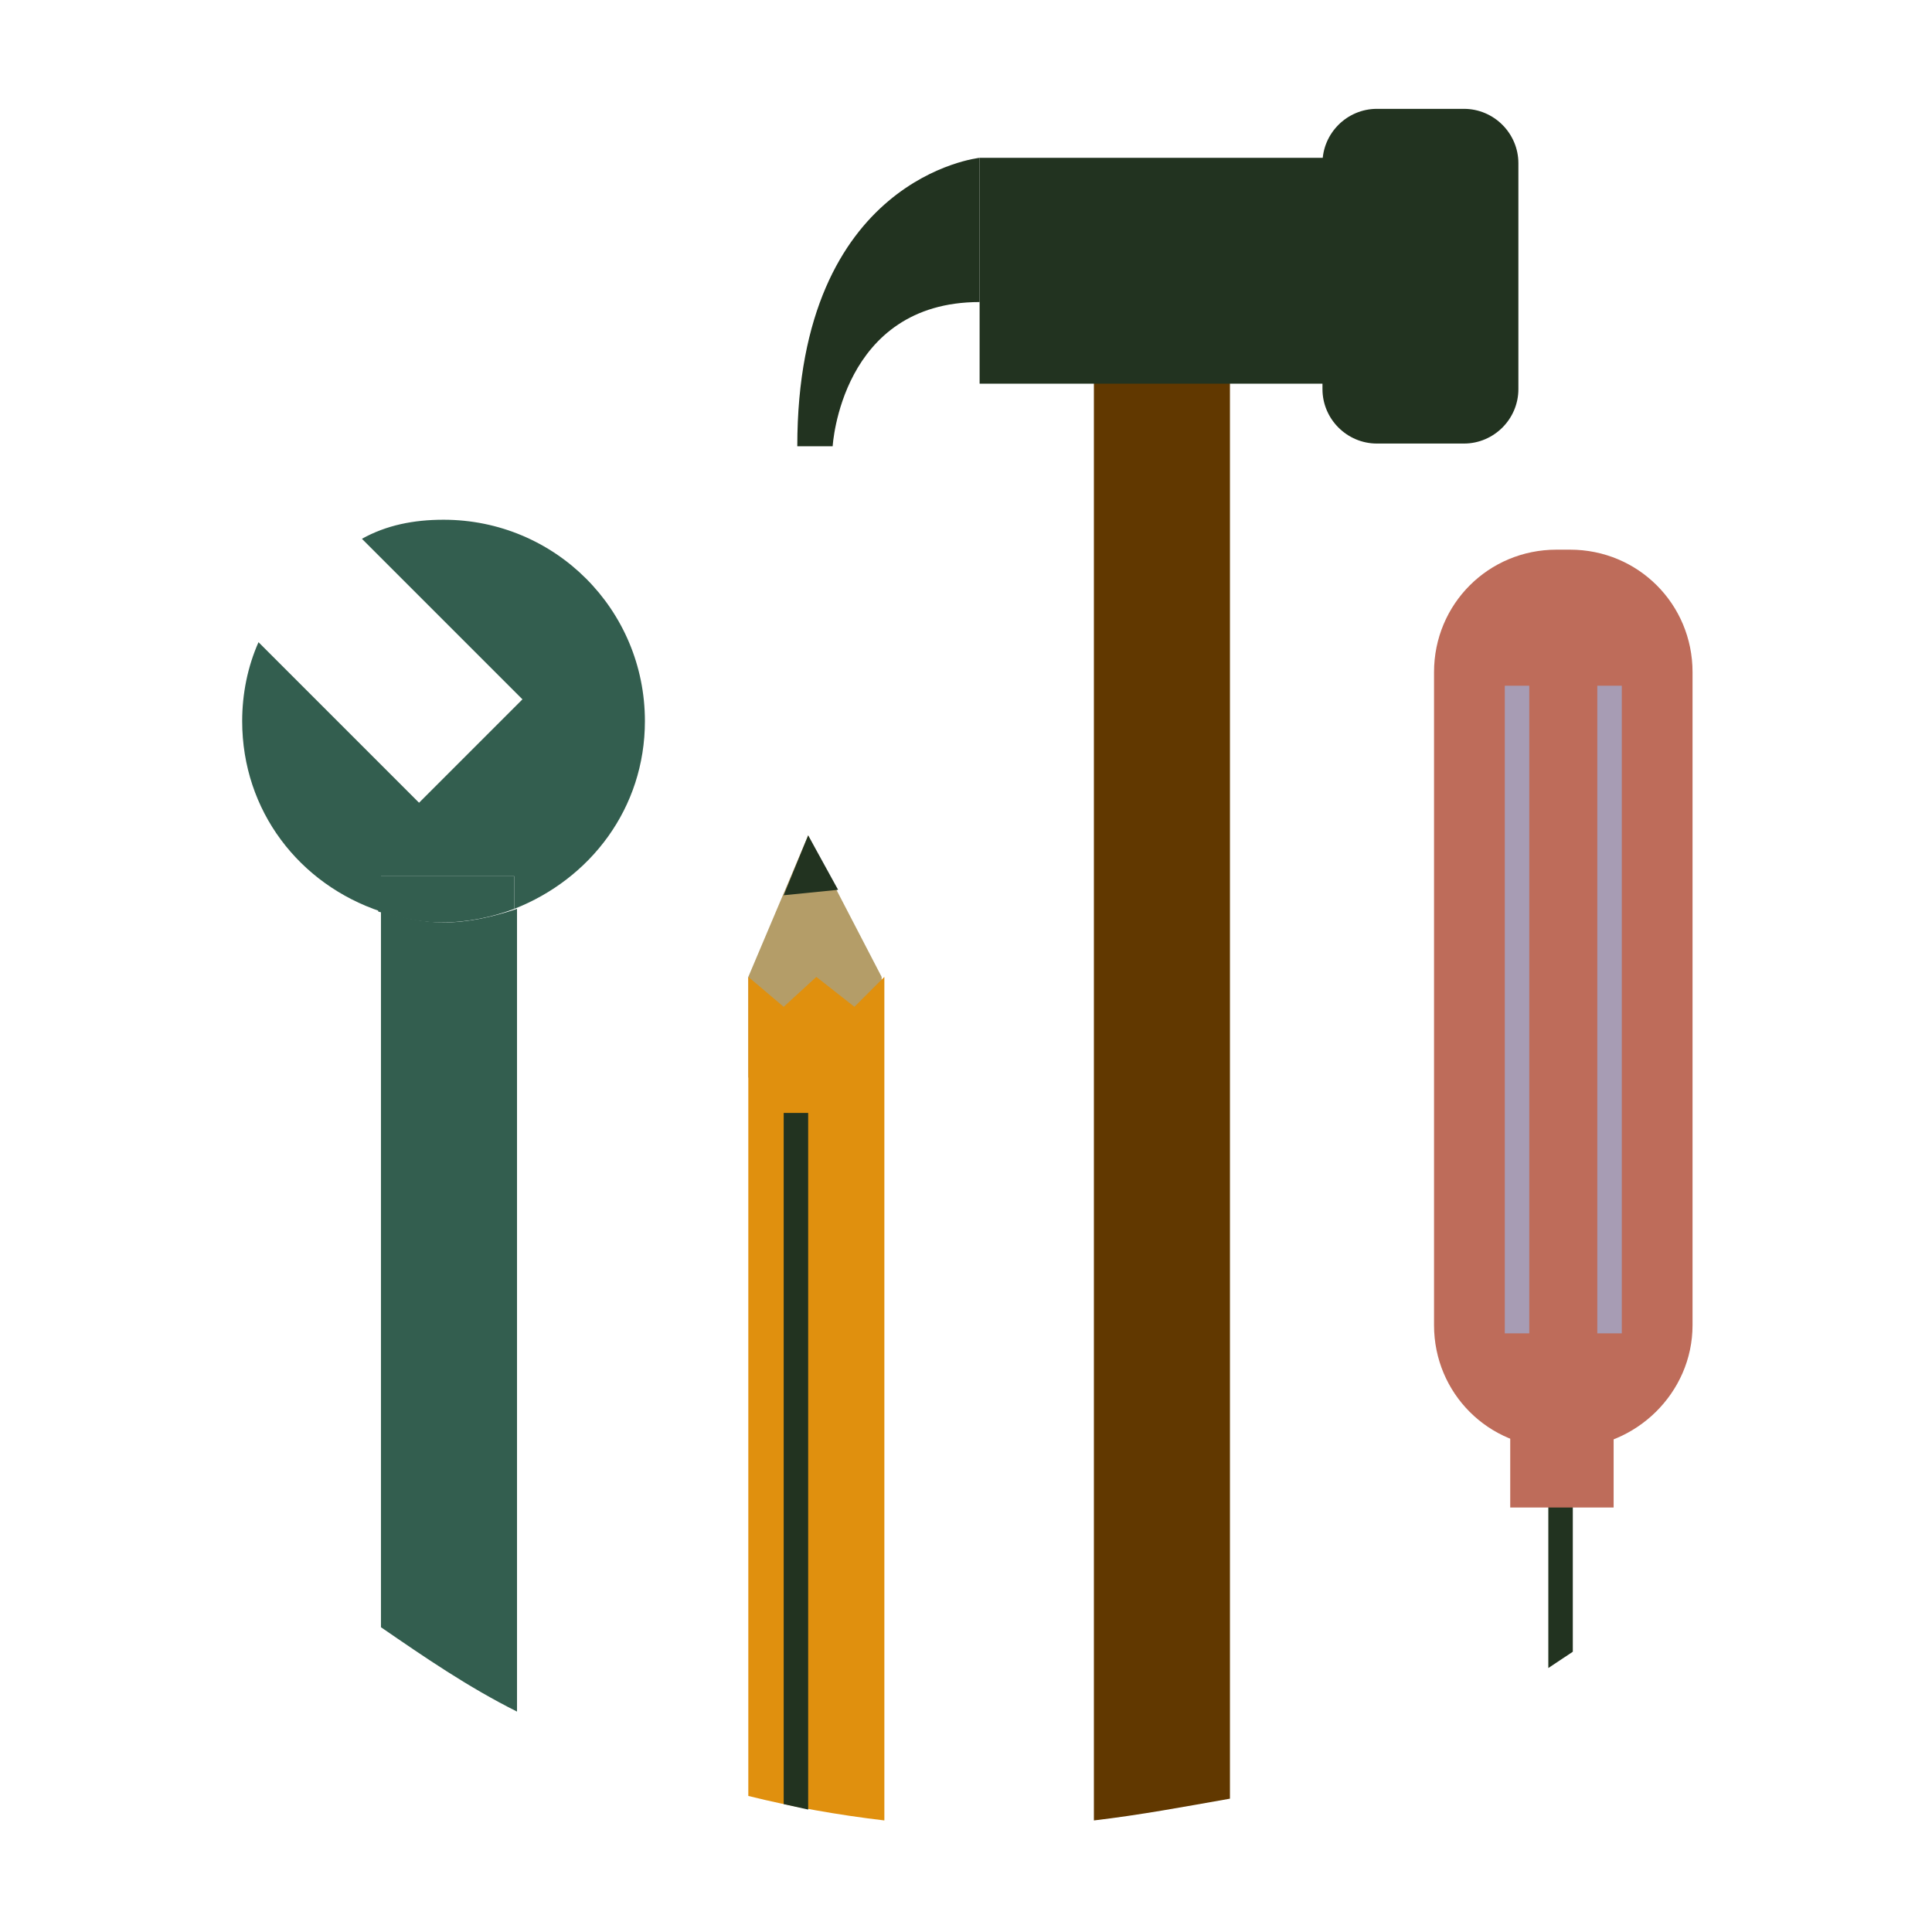 <?xml version="1.0" encoding="utf-8"?>
<!-- Generator: Adobe Illustrator 25.2.1, SVG Export Plug-In . SVG Version: 6.00 Build 0)  -->
<svg version="1.1" id="Layer_1" xmlns="http://www.w3.org/2000/svg" xmlns:xlink="http://www.w3.org/1999/xlink" x="0px" y="0px"
	 viewBox="0 0 71 71" style="enable-background:new 0 0 71 71;" xml:space="preserve">
<style type="text/css">
	.st0{fill:#B49D68;}
	.st1{fill:#D6D7F0;}
	.st2{fill:#335E4F;}
	.st3{fill:#BE6C5A;}
	.st4{fill:#613800;}
	.st5{fill:#223320;}
	.st6{fill:#E0900E;}
	.st7{fill:#A79CB4;}
	.st8{fill:#7E9C8D;}
	.st9{fill:none;stroke:#223320;stroke-width:0.729;stroke-miterlimit:10;}
	.st10{fill:none;stroke:#223320;stroke-width:1.564;stroke-miterlimit:10;}
	.st11{fill:none;stroke:#613800;stroke-width:2.142;stroke-miterlimit:10;}
	.st12{fill:none;stroke:#613800;stroke-width:4.595;stroke-miterlimit:10;}
	.st13{fill:none;stroke:#335E4F;stroke-width:1.071;stroke-miterlimit:10;}
	.st14{fill:none;stroke:#335E4F;stroke-width:2.089;stroke-miterlimit:10;}
	.st15{fill:none;stroke:#223320;stroke-width:0.635;stroke-miterlimit:10;}
	.st16{fill:none;stroke:#223320;stroke-width:1.363;stroke-miterlimit:10;}
</style>
<g>
	<polyline class="st0" points="32.4,39.6 32.4,35.9 29.7,30.7 27.5,35.9 27.5,39.6 	"/>
	<g>
		<path class="st2" d="M18.9,32.2v1.2c2.8-1.1,4.8-3.7,4.8-6.9c0-4.1-3.3-7.4-7.4-7.4c-1.1,0-2.1,0.2-3,0.7l5.9,5.9l-3.8,3.8
			l-5.9-5.9c-0.4,0.9-0.6,1.9-0.6,2.9c0,3.3,2.1,6,5.1,7v-1.3H18.9z"/>
		<path class="st2" d="M16.3,33.9c-0.8,0-1.6-0.2-2.3-0.4v26.3c1.6,1.1,3.2,2.2,5,3.1V33.4C18.1,33.7,17.2,33.9,16.3,33.9z"/>
		<path class="st2" d="M18.9,33.4v-1.2h-5v1.3c0.7,0.2,1.5,0.4,2.3,0.4C17.2,33.9,18.1,33.7,18.9,33.4z"/>
		<path class="st4" d="M40.2,13.4v53.5c1.7-0.2,3.3-0.5,5-0.8V13.4H40.2z"/>
		<path class="st5" d="M56.9,53.8v7.5c0.3-0.2,0.6-0.4,0.9-0.6v-6.9H56.9z"/>
		<path class="st6" d="M31.4,37l-1.4-1.1L28.8,37l-1.3-1.1V66c1.6,0.4,3.3,0.7,5,0.9v-31L31.4,37z"/>
	</g>
	<path class="st3" d="M57.7,53.2h-0.5c-2.5,0-4.5-2-4.5-4.5v-24c0-2.5,2-4.5,4.5-4.5h0.5c2.5,0,4.5,2,4.5,4.5v24
		C62.2,51.2,60.1,53.2,57.7,53.2z"/>
	<rect x="55.3" y="25.2" class="st7" width="0.9" height="23.8"/>
	<rect x="58.7" y="25.2" class="st7" width="0.9" height="23.8"/>
	<polygon class="st5" points="29.7,30.7 30.8,32.7 28.8,32.9 	"/>
	<g>
		<path class="st5" d="M53.8,16.3h-3.2c-1.1,0-2-0.9-2-2V6c0-1.1,0.9-2,2-2h3.2c1.1,0,2,0.9,2,2v8.3C55.8,15.4,54.9,16.3,53.8,16.3z
			"/>
		<rect x="36" y="5.8" class="st5" width="13.9" height="8.3"/>
		<path class="st5" d="M36,5.8c0,0-6.7,0.7-6.7,10.6h1.3c0,0,0.3-5.3,5.4-5.3V5.8z"/>
	</g>
	<rect x="55.5" y="52.8" class="st3" width="3.8" height="2.6"/>
	<polygon class="st5" points="29.7,40.9 28.8,40.9 28.8,66.3 29.7,66.5 	"/>
</g>
</svg>
